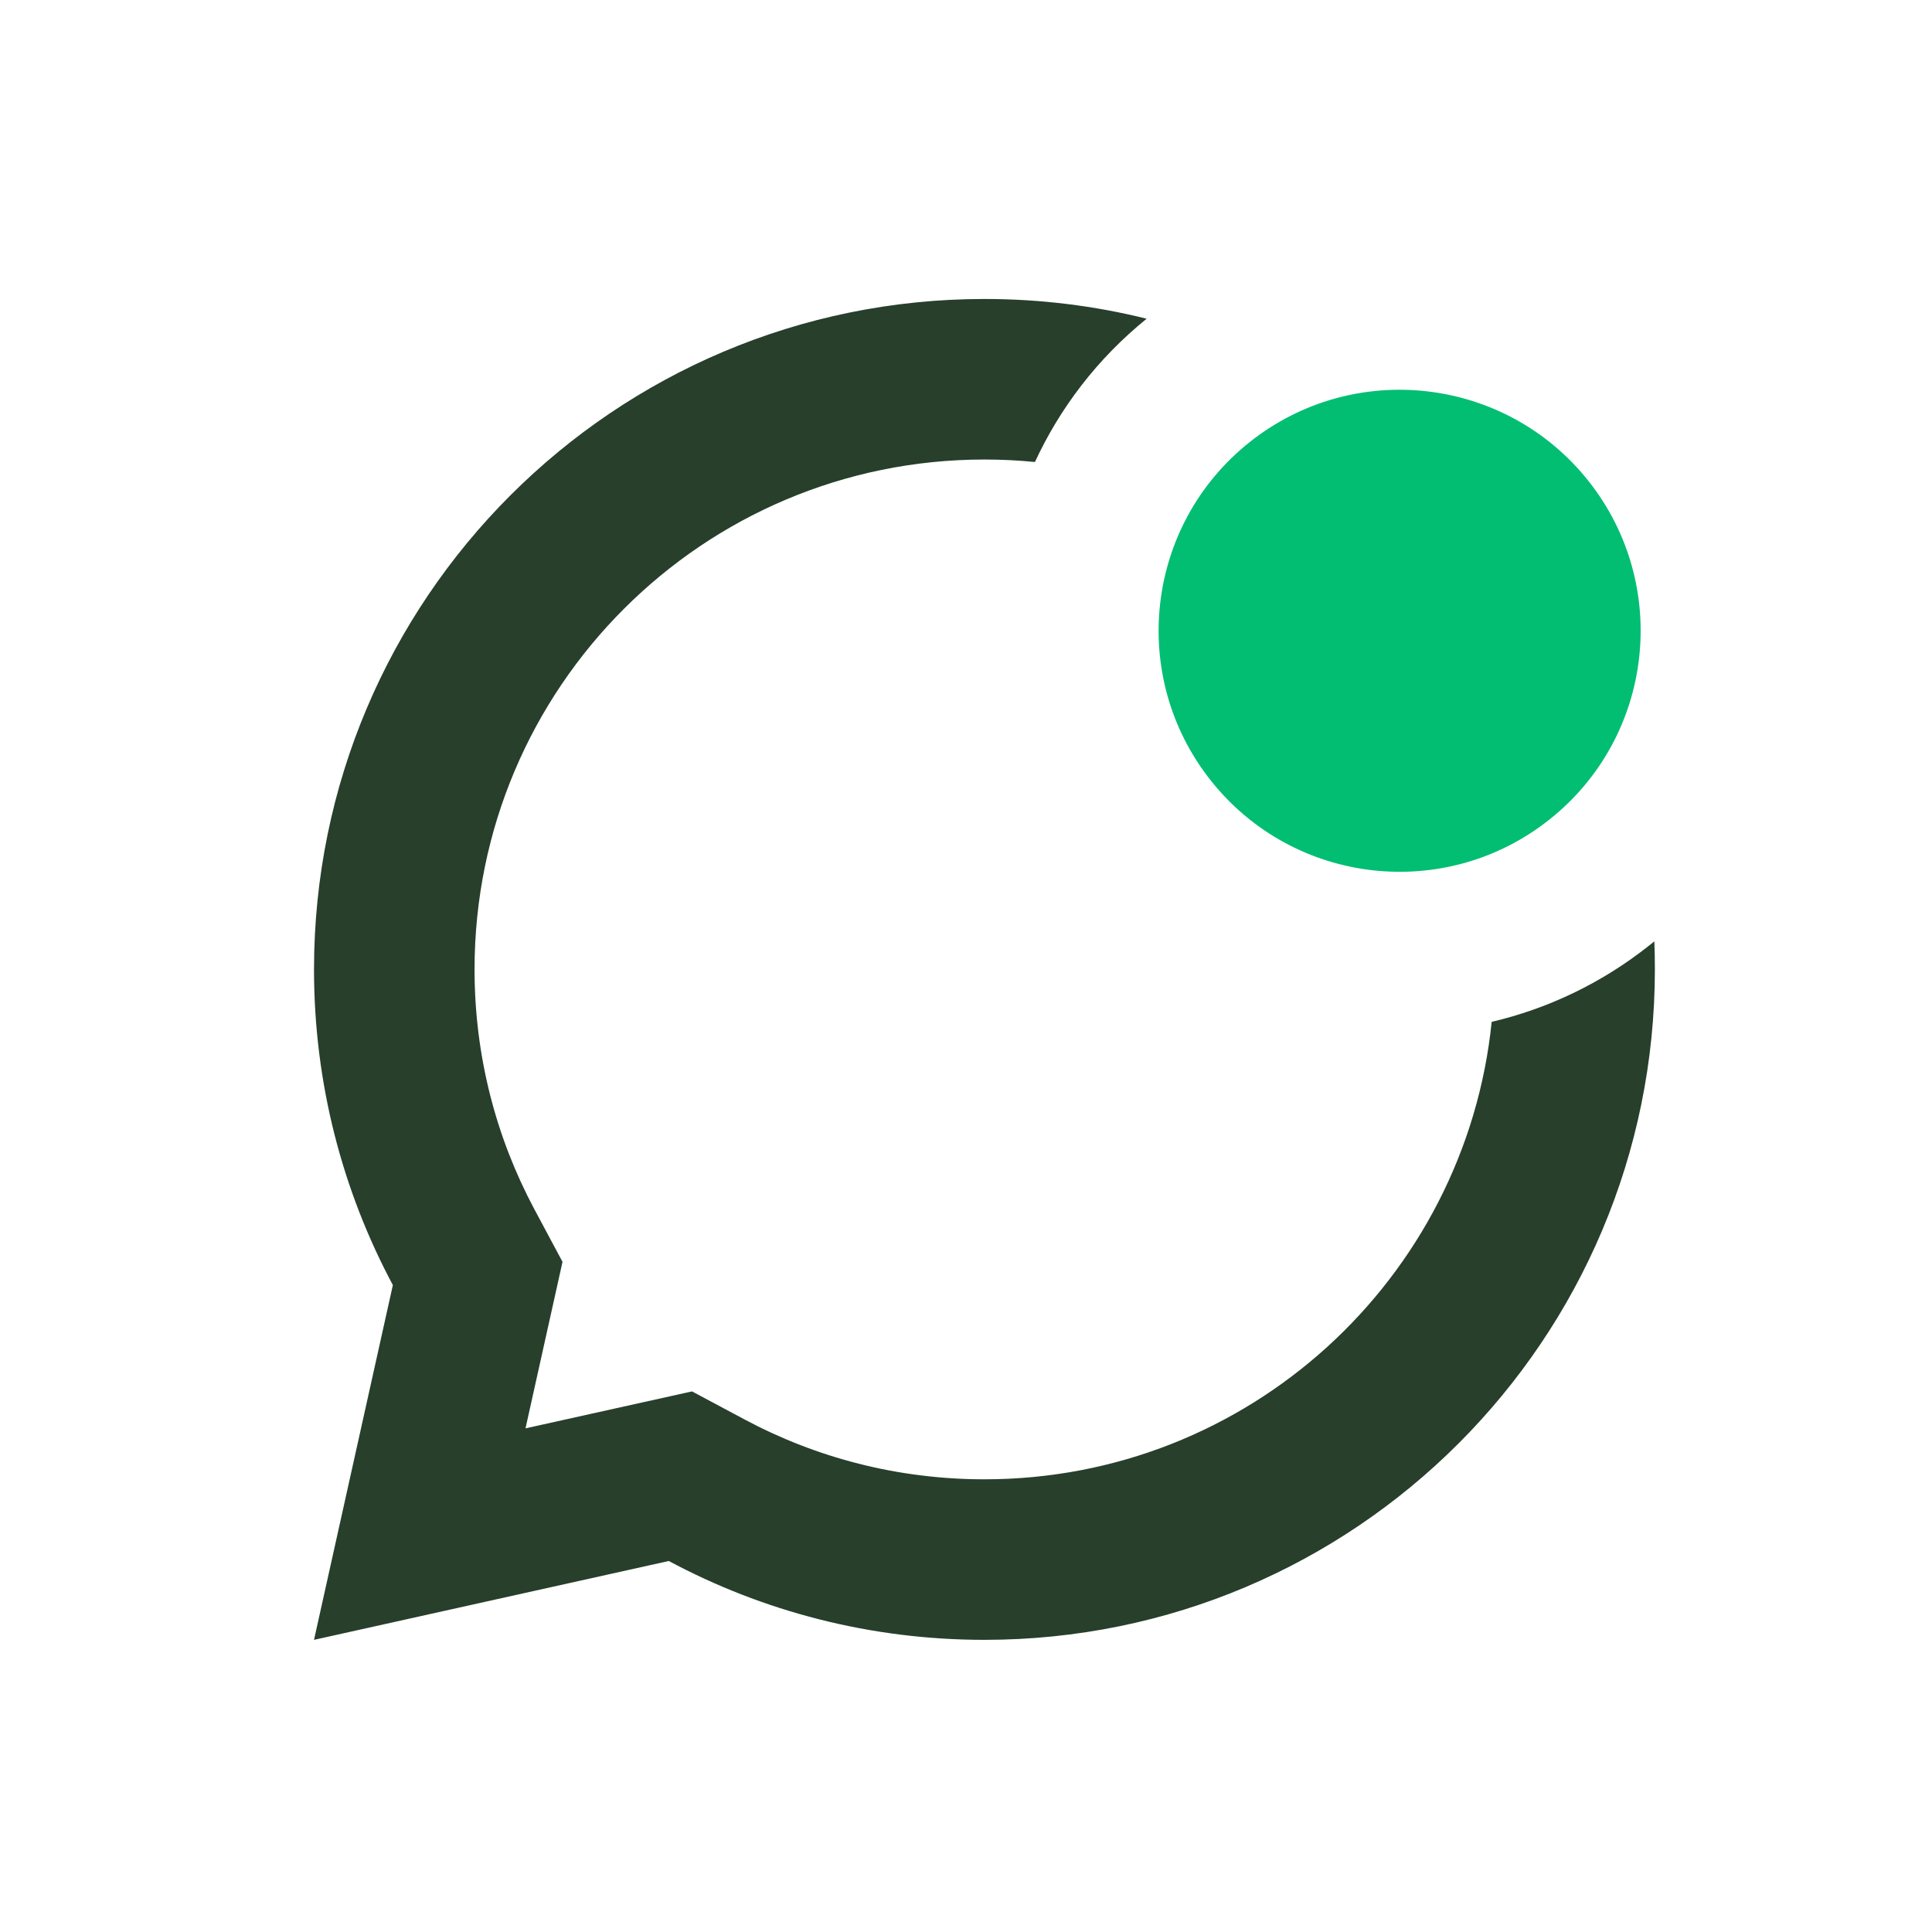 <svg width="32" height="32" viewBox="0 0 32 32" fill="none" xmlns="http://www.w3.org/2000/svg">
<g clip-path="url(#clip0_5737_10366)">
<path d="M22.124 6.597C22.124 6.597 22.125 6.597 22.124 6.597C21.62 6.735 21.134 6.976 20.699 7.322C20.324 7.62 20.017 7.971 19.78 8.357C19.78 8.357 19.78 8.357 19.78 8.357C20.017 7.971 20.324 7.62 20.699 7.322C21.134 6.976 21.62 6.735 22.124 6.597Z" fill="#273F2B"/>
<path d="M18.992 5.279C18.132 5.065 17.232 4.952 16.306 4.952C10.173 4.952 5.201 9.924 5.201 16.056C5.201 17.947 5.674 19.727 6.507 21.285L5.201 27.161L11.077 25.855C12.635 26.689 14.415 27.161 16.306 27.161C22.439 27.161 27.41 22.189 27.41 16.056C27.41 15.901 27.407 15.746 27.401 15.592C27.374 15.614 27.347 15.635 27.32 15.657C26.526 16.288 25.632 16.708 24.707 16.925C24.272 21.181 20.677 24.502 16.306 24.502C14.863 24.502 13.513 24.142 12.331 23.51L11.462 23.046L8.704 23.658L9.317 20.9L8.852 20.031C8.22 18.849 7.86 17.499 7.86 16.056C7.86 11.392 11.642 7.611 16.306 7.611C16.588 7.611 16.867 7.625 17.142 7.652C17.556 6.757 18.175 5.941 18.992 5.279Z" fill="#273F2B"/>
<path d="M20.699 7.322C18.973 8.693 18.685 11.204 20.057 12.931C21.428 14.657 23.939 14.945 25.665 13.573C27.392 12.202 27.679 9.691 26.308 7.964C24.936 6.238 22.425 5.951 20.699 7.322Z" fill="#01BE72"/>
</g>
<defs>
<clipPath id="clip0_5737_10366">
<rect width="32" height="32" fill="white"/>
</clipPath>
</defs>
</svg>
